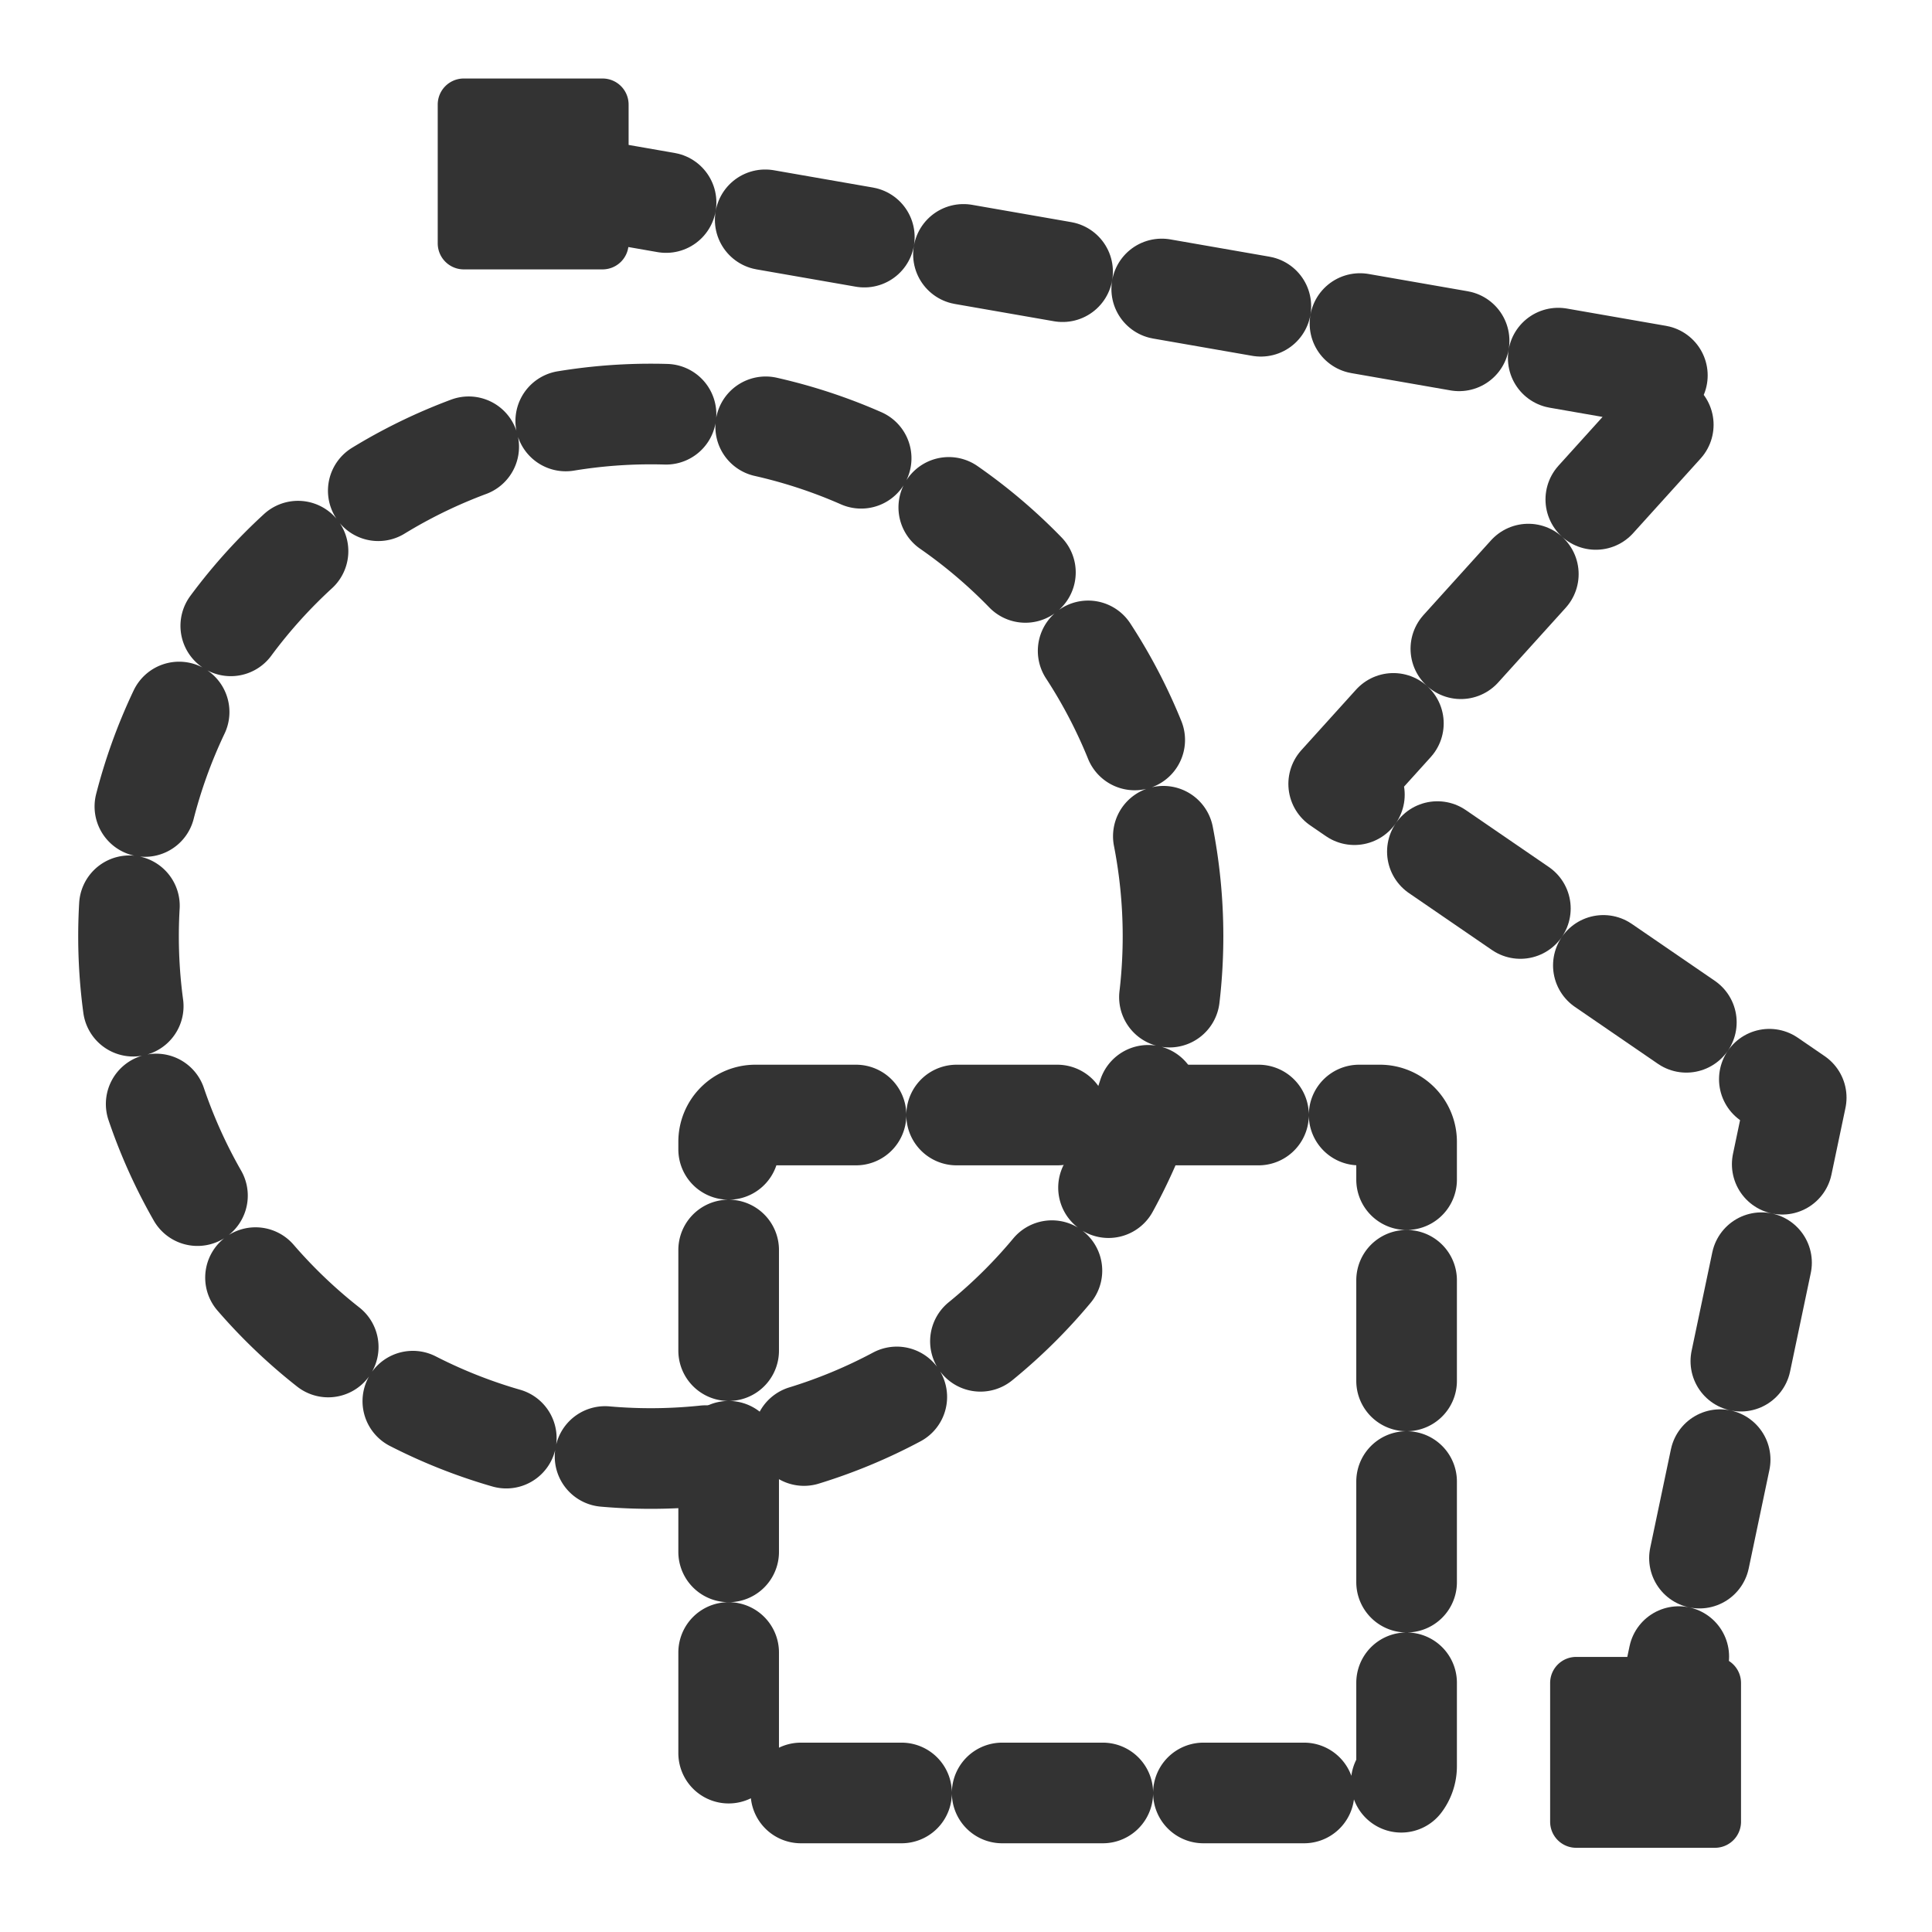 <?xml version="1.0" encoding="UTF-8"?>
<svg viewBox="0 0 60 60" xmlns="http://www.w3.org/2000/svg">
 <path transform="matrix(1.218 0 0 1.218 -6.967 -19.675)" d="m35.629 40.026a13.316 13.316 0 1 0 -26.632 0 13.316 13.316 0 1 0 26.632 0z" fill="none" stroke="#333" stroke-dasharray="2.566,2.566" stroke-linecap="round" stroke-linejoin="round" stroke-width="2.566"/>
 <path transform="translate(4.319,.54)" d="m13.288 5.213 35.22 6.142-11.253 12.45 14.209 9.743-4.499 21.414" fill="none" stroke="#333" stroke-dasharray="3.125,3.125" stroke-linecap="round" stroke-linejoin="round" stroke-width="3.125"/>
 <path d="m14.403,3.063h4.31a.184,.184 0 0,1 .184.184v4.31a.184,.184 0 0,1 -.184.184h-4.31a.184,.184 0 0,1 -.184-.184v-4.31a.184,.184 0 0,1 .184-.184" fill="#333" fill-rule="evenodd" stroke="#333" stroke-width="1.25"/>
 <path transform="translate(23.753 49.485)" d="m25.197,2.597h4.31a.184,.184 0 0,1 .184.184v4.31a.184,.184 0 0,1 -.184.184h-4.31a.184,.184 0 0,1 -.184-.184v-4.31a.184,.184 0 0,1 .184-.184" fill="#333" fill-rule="evenodd" stroke="#333" stroke-width="1.25"/>
 <path d="m23.459,34.628h19.394a.83,.83 0 0,1 .83.83v19.394a.83,.83 0 0,1 -.83.83h-19.394a.83,.83 0 0,1 -.83-.83v-19.394a.83,.83 0 0,1 .83-.83" fill="none" stroke="#333" stroke-dasharray="3.125,3.125" stroke-linecap="round" stroke-linejoin="round" stroke-width="3.125"/>
</svg>
